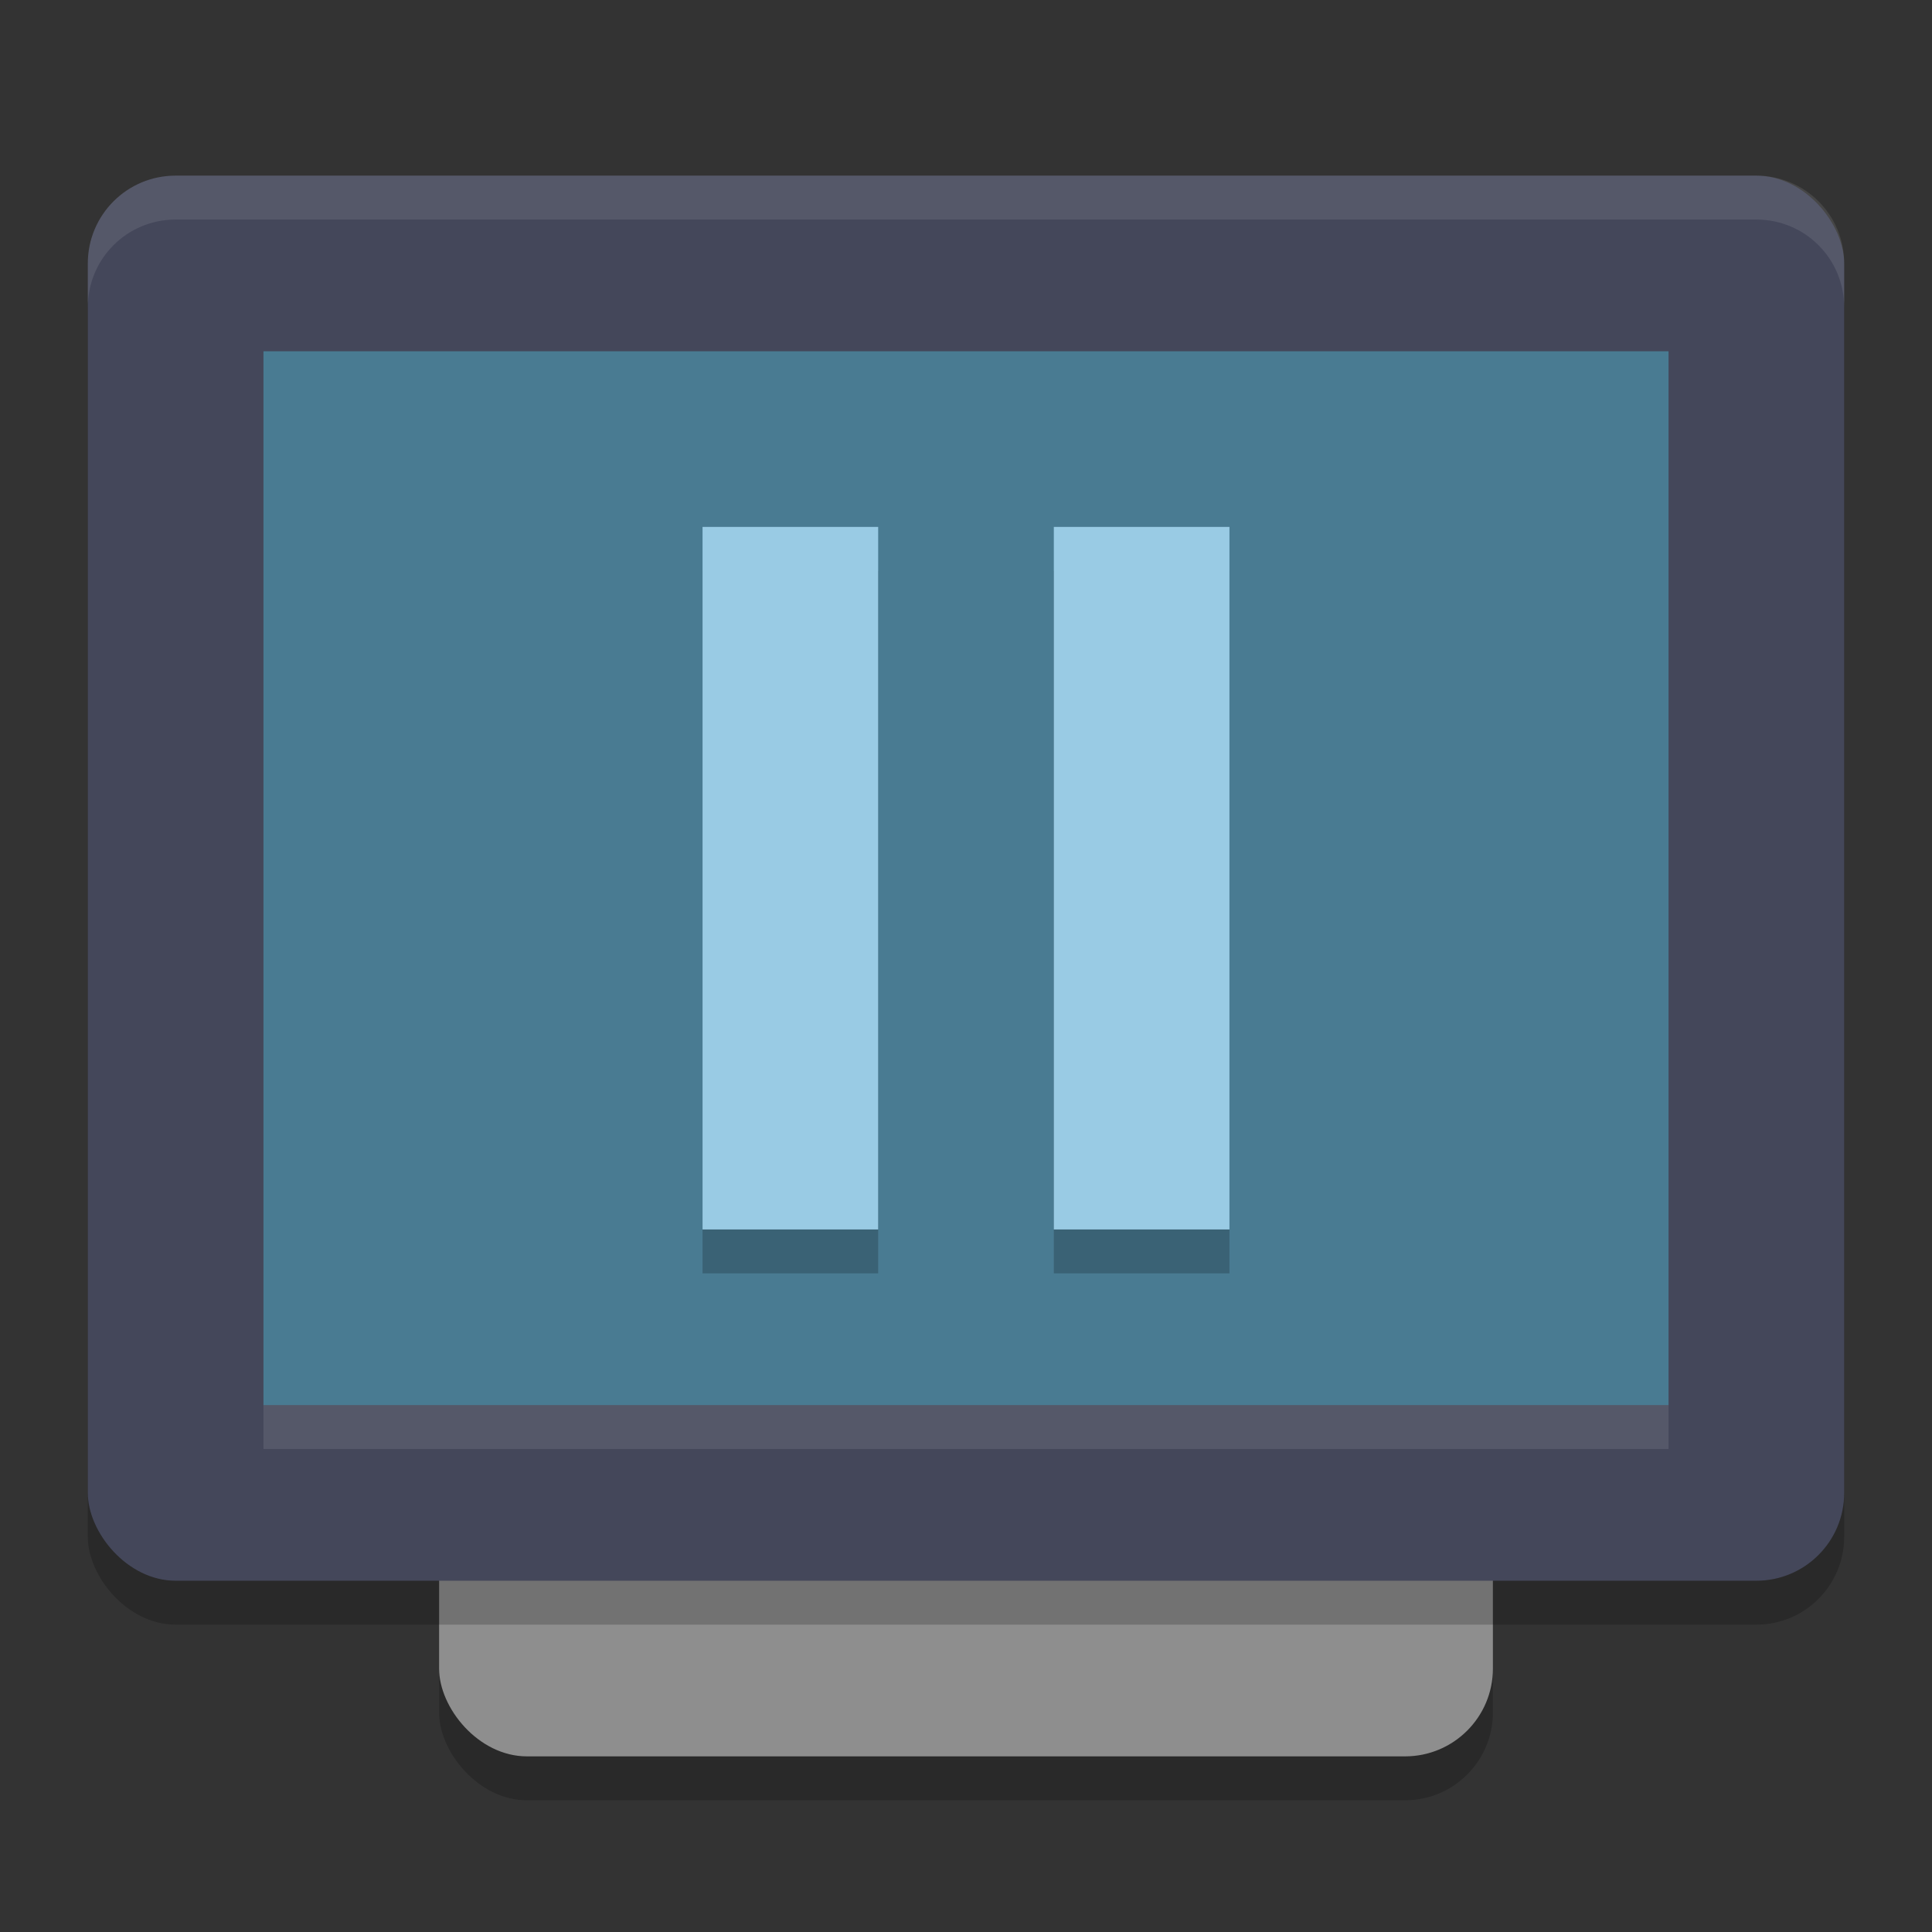 <svg xmlns="http://www.w3.org/2000/svg" width="22" height="22" version="1.1">
 <rect width="100%" height="100%" fill="#333333" stroke="none"/>
 <g transform="translate(-1,-1)">
  <rect style="opacity:0.2" width="12" height="16" x="6" y="5.5" rx="1" ry="1"/>
  <rect style="fill:#8e8e8e" width="12" height="16" x="6" y="5" rx="1" ry="1"/>
  <rect style="opacity:0.2" width="20" height="16" x="2" y="3.5" rx="1" ry="1"/>
  <rect style="fill:#44475a" width="20" height="16" x="2" y="3" rx="1" ry="1"/>
  <rect style="fill:#497b92" width="16" height="12" x="4" y="5" rx="0" ry="0"/>
  <rect style="opacity:0.1;fill:#f8f8f2" width="16" height=".5" x="4" y="17"/>
  <path style="opacity:0.1;fill:#f8f8f2" d="M 3,3 C 2.446,3 2,3.446 2,4 V 4.5 C 2,3.946 2.446,3.5 3,3.5 H 21 C 21.554,3.5 22,3.946 22,4.5 V 4 C 22,3.446 21.554,3 21,3 Z"/>
  <path style="opacity:0.2" d="M 9,7.5 V 15.5 H 11 V 7.5 Z M 13,7.5 V 15.5 H 15 V 7.5 Z"/>
  <path style="fill:#99cbe4" d="M 9,7 V 15 H 11 V 7 Z M 13,7 V 15 H 15 V 7 Z"/>
 </g>
</svg>
